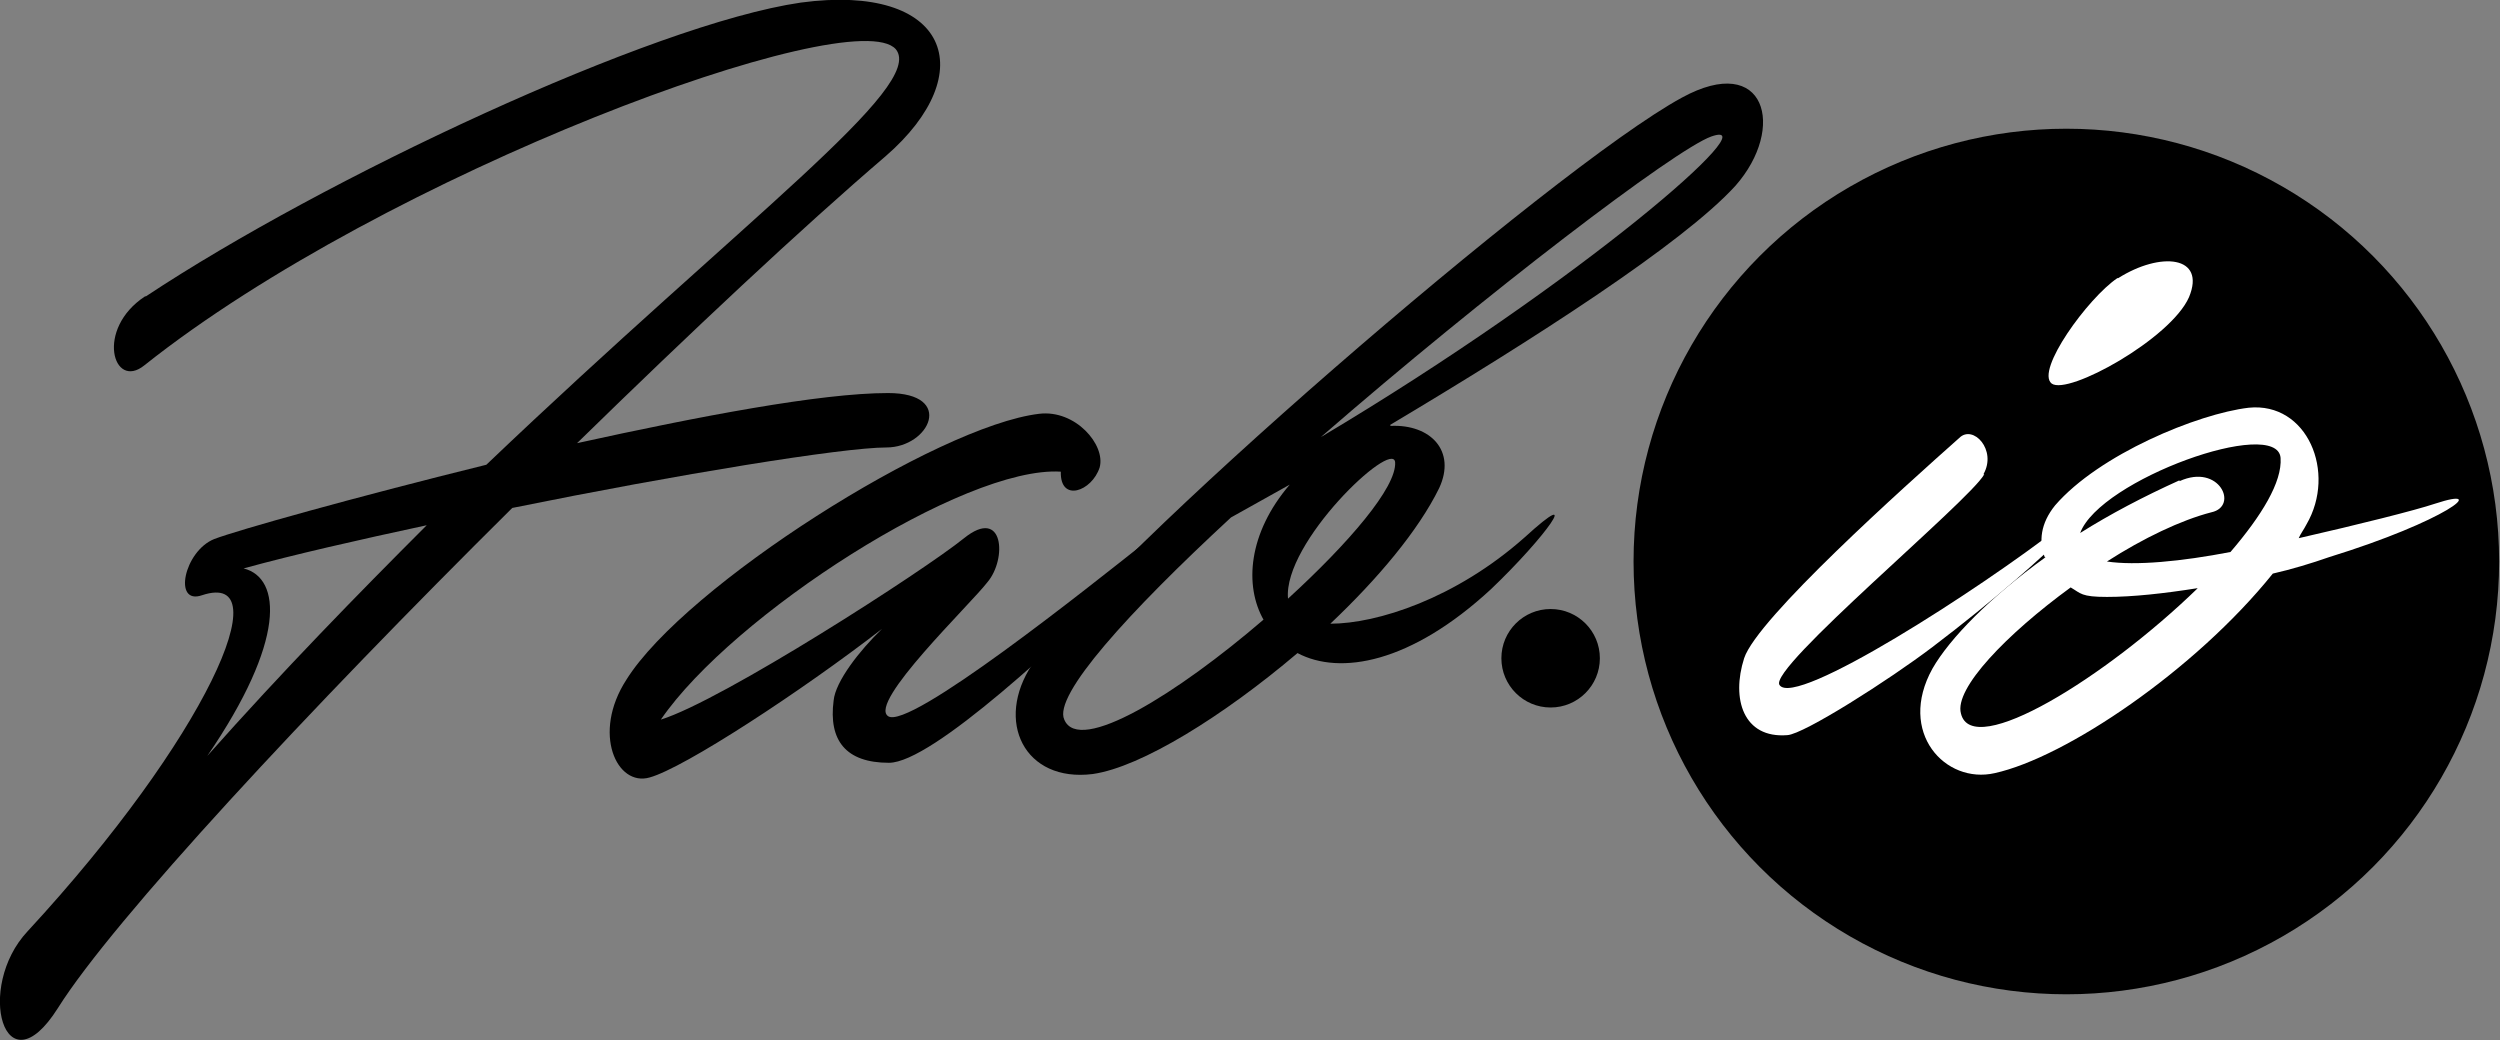 <?xml version="1.0" encoding="UTF-8"?>
<svg id="Layer_1" xmlns="http://www.w3.org/2000/svg" version="1.1" viewBox="0 0 289.4 120.4">
  <rect x="0" y="0" width="289.4" height="120.4" fill="#808080" stroke="none"/>
  <!-- Generator: Adobe Illustrator 29.6.1, SVG Export Plug-In . SVG Version: 2.1.1 Build 9)  -->
  <defs>
    <style>
      .st0 {
        fill: #fff;
      }
    </style>
  </defs>
  <circle cx="239.2" cy="65" r="50.1"/>
  <path d="M16.9,34.3C37.4,20.7,75.5,2.8,92.7.3c17.1-2.3,21,8.1,9.8,17.8-9.7,8.3-22.6,20.4-35.7,33.2,14.1-3.1,28.2-5.8,36-5.8s4.8,6.3-.2,6.3-24.1,3.1-43.3,7c-23.5,23.3-46.2,47.7-52.6,57.9-6.2,9.8-9.6-2.4-3.5-8.9,20.7-22.4,29.3-41.9,20.2-38.9-3.4,1.2-2.1-5.1,1.4-6.5,2.6-1,16.1-4.8,31.5-8.6C86.4,25.1,107.2,10,103.7,5.7,98.8.1,44.6,20.1,16.7,42.3c-3.6,2.9-5.7-4.2.1-8h0ZM24,87.5c8.7-9.8,17.4-18.7,25.4-26.7-7.9,1.7-15.4,3.4-21.2,5,4.4,1.1,4.9,8.4-4.2,21.7h0Z"/>
  <path d="M76.5,83.3c7.1-2.2,30.4-17.2,35.1-21,4.6-3.7,5,2.4,2.7,5.1-2,2.6-13.8,13.9-11.5,15.5,2.4,1.7,23.3-15,30-20.3,6.8-5.3,8.2-6-.8,2.8-9.2,8.9-24.1,22.9-29.1,22.9s-7-2.6-6.4-7.2c.2-2.2,3-5.8,5.6-8.3-9.3,7.2-22.9,16.1-26.9,17.2-3.8,1.1-6.7-5.1-2.7-11.3,6.8-10.9,36-29.4,47.8-30.8,4.2-.5,7.7,3.6,7,6.2-.9,2.8-4.6,4.1-4.5.5-11.2-.7-38,16.6-46.3,28.7h0Z"/>
  <path d="M161,49.3c4.6-.2,7.6,2.9,5.6,7.2-2.4,4.9-7.1,10.5-12.6,15.7,5.4,0,14.5-2.9,22.5-10,6.9-6.3,2.4,0-3.9,6-9.3,8.6-17.5,10-22.4,7.4-8.6,7.3-18.1,13.2-23.7,14-7.9,1-11.4-6.1-7-12.7,7.7-11.9,60.3-57.5,75.2-65.6,9.7-5.3,12.1,3.5,6.2,10.2-6.1,6.7-23.4,17.8-40,27.7h0ZM146.3,71.8c-2.3-4-1.8-10.1,3-15.7l-6.8,3.8c-11.9,11-20.6,20.6-19.3,23.4,1.7,4.1,13.1-3,23.1-11.6h0ZM198.1,15.8c-4.2,1.5-26.1,18.2-45.2,34.8,30.4-18.1,52.1-37.2,45.2-34.8ZM161.5,53.5c-.3-2.7-13,9.3-12.4,15.8,7-6.4,12.6-12.9,12.4-15.8Z"/>
  <circle cx="179.5" cy="76.2" r="5.7"/>
  <g>
    <path class="st0" d="M229.7,54.9c-1.6,3-25.1,22.5-23.7,24.4,1.8,2.7,23.3-11.2,32.3-18.2,7.5-5.9-.1,2.8-14.6,13.8-5,3.8-14.9,10.1-16.8,10.2-5.1.4-6.5-4.2-5-8.9,1.5-4.6,18.6-19.9,24.9-25.5,1.6-1.6,4.4,1.4,2.8,4.2h.1ZM245.2,32.2c4.9-3.1,10.2-2.6,8.2,2.2-2.1,4.8-14,11.4-15.9,10-1.9-1.5,4.2-9.9,7.6-12.2h0Z"/>
    <path class="st0" d="M236.7,64.5c-.7-1.8-.5-3.9,1.2-6,5.1-5.9,16.5-10.6,22.4-11.3,6.8-.7,10.2,7.5,6.7,13.5-.3.6-.7,1.1-.9,1.6,7-1.6,13.4-3.2,15.8-4,6.4-2.1,1.3,2-12.3,6.2-2,.7-4.3,1.4-6.5,1.9-9,11.2-24,21.3-32.2,23.1-5.7,1.3-11.3-4.7-7.2-12.1,2-3.5,6.7-8.3,13.1-12.9h-.1ZM254.3,68.1c-3.8.6-7.4,1-10.4,1s-3-.4-4.2-1.1c-7.4,5.4-13.5,11.7-12.7,14.6,1.3,5.4,16.8-4.2,27.4-14.5h-.1ZM252.3,55.7c4.6-2.1,6.9,2.9,3.7,3.6-3.5.9-7.9,3-12.1,5.7,3.3.5,8.6,0,14.3-1.1,3.6-4.2,6-8.1,5.8-10.9-.4-4.8-20.9,2.5-23.2,8.7,3.5-2.2,7.3-4.2,11.5-6.1h0Z"/>
  </g>
</svg>